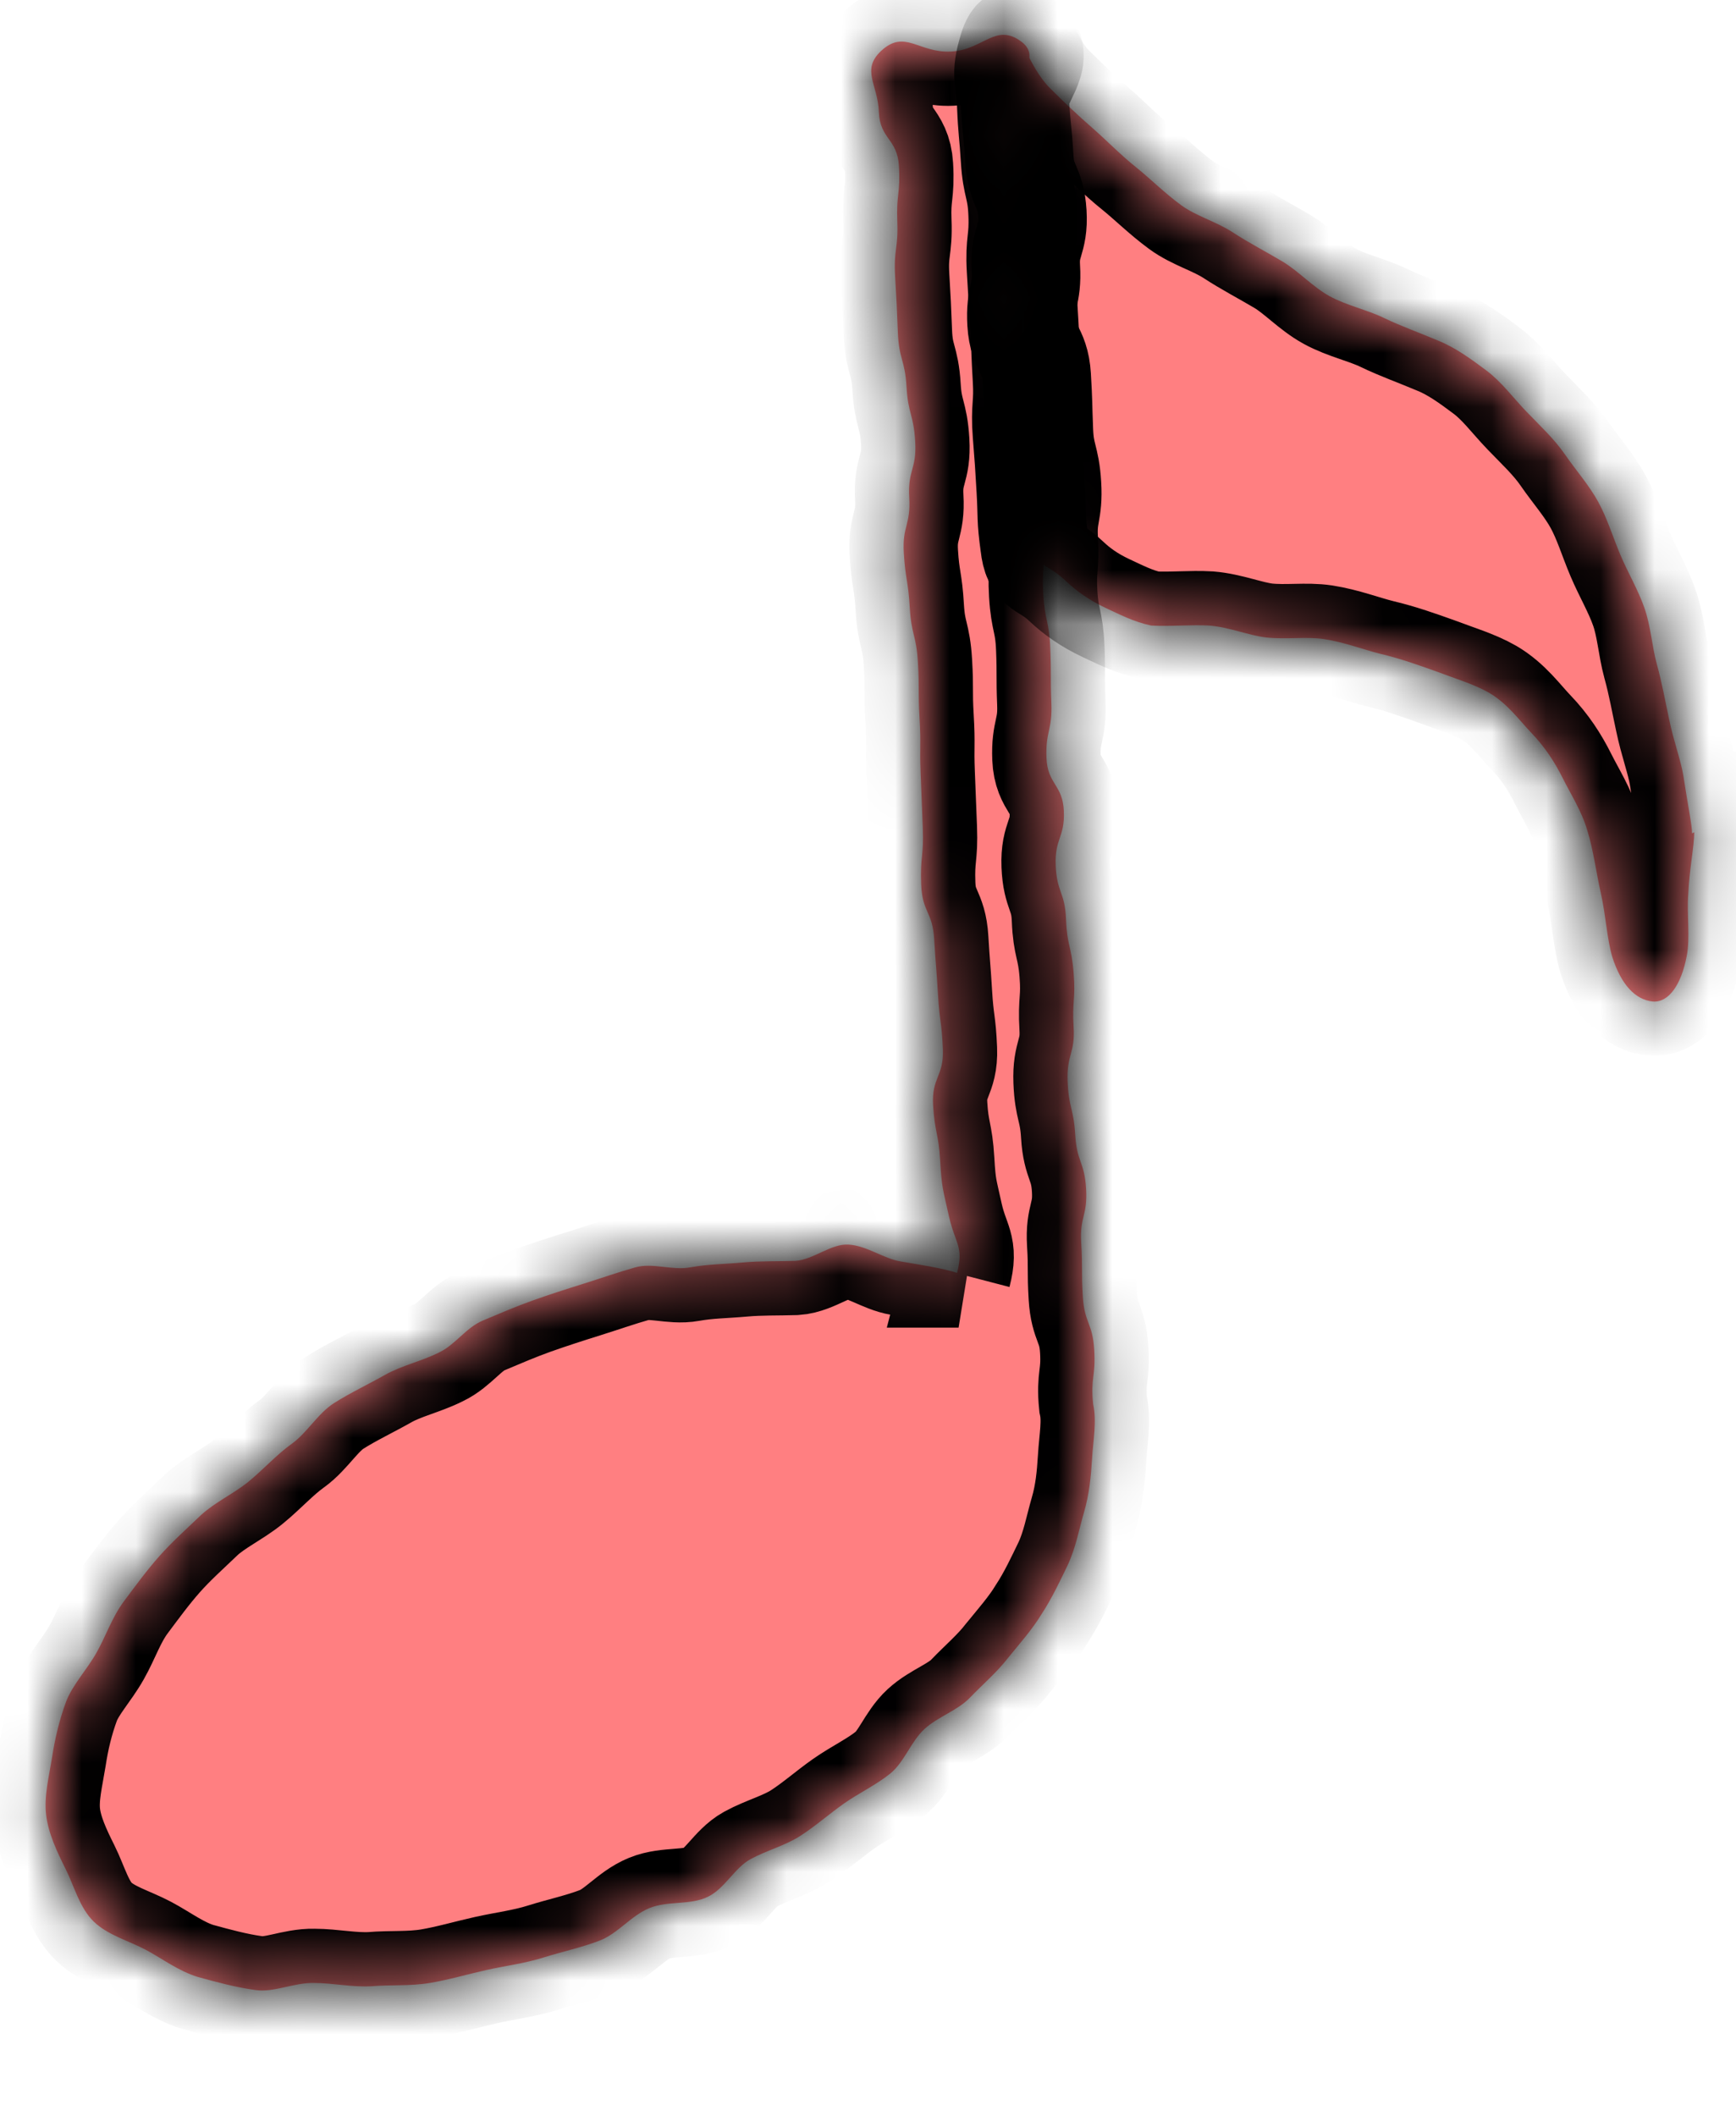 <svg width="32" height="39" viewBox="0 0 32 39" fill="none" xmlns="http://www.w3.org/2000/svg">
<mask id="path-1-inside-1_1886_4132" fill="white">
<path d="M17.67 23.47C17.37 23.37 16.94 23.31 16.6 23.25C16.29 23.2 15.98 22.96 15.64 22.94C15.32 22.92 14.99 23.22 14.66 23.24C14.34 23.25 14.02 23.24 13.69 23.27C13.36 23.3 13.05 23.3 12.72 23.36C12.39 23.42 12.03 23.27 11.71 23.36C11.39 23.45 11.08 23.56 10.76 23.66C10.44 23.76 10.13 23.86 9.82 23.97C9.51 24.08 9.21 24.21 8.9 24.34C8.59 24.47 8.39 24.79 8.09 24.93C7.77 25.09 7.4 25.17 7.1 25.34C6.8 25.51 6.46 25.67 6.16 25.86C5.86 26.05 5.66 26.41 5.38 26.61C5.1 26.81 4.85 27.09 4.58 27.31C4.31 27.53 3.96 27.69 3.7 27.93C3.44 28.18 3.17 28.42 2.94 28.68C2.7 28.95 2.49 29.24 2.28 29.52C2.06 29.82 1.95 30.16 1.78 30.46C1.6 30.78 1.34 31.05 1.22 31.36C1.09 31.71 1.01 32.06 0.96 32.39C0.9 32.76 0.81 33.11 0.85 33.45C0.89 33.79 1.05 34.13 1.21 34.45C1.37 34.77 1.47 35.17 1.73 35.42C1.99 35.67 2.37 35.77 2.69 35.94C2.99 36.1 3.29 36.33 3.65 36.44C3.98 36.53 4.34 36.63 4.71 36.68C5.05 36.73 5.42 36.54 5.79 36.55C6.13 36.55 6.49 36.63 6.85 36.61C7.19 36.58 7.56 36.61 7.92 36.55C8.28 36.49 8.61 36.39 8.97 36.31C9.33 36.23 9.67 36.19 10.02 36.08C10.37 35.97 10.71 35.9 11.05 35.77C11.39 35.64 11.63 35.31 11.97 35.17C12.31 35.03 12.73 35.12 13.05 34.96C13.36 34.81 13.54 34.43 13.83 34.27C14.12 34.11 14.47 34.02 14.75 33.84C15.03 33.66 15.29 33.43 15.56 33.24C15.83 33.05 16.15 32.9 16.41 32.69C16.67 32.48 16.79 32.1 17.04 31.87C17.29 31.64 17.65 31.53 17.88 31.29C18.12 31.04 18.38 30.82 18.58 30.56C18.8 30.29 19.03 30.03 19.2 29.75C19.39 29.46 19.54 29.14 19.68 28.85C19.83 28.53 19.89 28.19 19.98 27.88C20.08 27.54 20.11 27.21 20.13 26.89C20.15 26.54 20.22 26.2 20.15 25.88C20.1 25.38 20.2 25.38 20.17 24.88C20.14 24.38 19.99 24.39 19.96 23.9C19.93 23.41 19.96 23.4 19.93 22.91C19.9 22.42 20.05 22.41 20.02 21.91C19.99 21.41 19.85 21.42 19.82 20.92C19.79 20.42 19.7 20.43 19.68 19.93C19.66 19.43 19.82 19.42 19.79 18.93C19.76 18.44 19.83 18.43 19.79 17.93C19.75 17.43 19.67 17.44 19.65 16.94C19.63 16.44 19.48 16.45 19.46 15.95C19.44 15.45 19.63 15.44 19.61 14.95C19.59 14.46 19.31 14.46 19.29 13.97C19.27 13.48 19.4 13.46 19.38 12.96C19.36 12.46 19.38 12.46 19.36 11.95C19.34 11.44 19.26 11.45 19.23 10.95C19.2 10.45 19.27 10.45 19.24 9.95C19.21 9.45 19.33 9.44 19.3 8.94C19.27 8.44 19.17 8.44 19.15 7.94C19.13 7.44 19.14 7.44 19.11 6.94C19.08 6.44 18.86 6.45 18.83 5.95C18.8 5.45 18.94 5.44 18.91 4.94C18.88 4.44 19.06 4.43 19.03 3.93C19 3.43 18.82 3.44 18.79 2.93C18.76 2.42 18.74 2.43 18.71 1.92C18.68 1.41 19.23 1.08 18.83 0.77C18.35 0.41 18.13 0.92 17.53 0.95C16.93 0.98 16.68 0.53 16.24 0.94C15.87 1.29 16.18 1.55 16.2 2.06C16.22 2.57 16.54 2.55 16.57 3.06C16.6 3.57 16.52 3.57 16.54 4.08C16.56 4.59 16.47 4.59 16.5 5.1C16.53 5.61 16.53 5.61 16.55 6.12C16.57 6.63 16.68 6.62 16.71 7.13C16.74 7.64 16.84 7.63 16.87 8.14C16.9 8.65 16.73 8.66 16.76 9.17C16.79 9.68 16.63 9.69 16.66 10.19C16.69 10.69 16.74 10.69 16.77 11.2C16.8 11.71 16.89 11.7 16.92 12.21C16.95 12.72 16.92 12.72 16.95 13.23C16.98 13.74 16.95 13.74 16.97 14.25C16.99 14.76 16.99 14.76 17.01 15.27C17.03 15.78 16.96 15.78 16.98 16.3C17 16.82 17.19 16.8 17.22 17.31C17.25 17.82 17.26 17.82 17.29 18.33C17.32 18.84 17.36 18.84 17.38 19.34C17.4 19.84 17.17 19.86 17.2 20.37C17.23 20.88 17.3 20.88 17.33 21.39C17.36 21.9 17.38 21.91 17.49 22.41C17.61 22.94 17.77 22.97 17.64 23.47H17.67Z"/>
<path d="M31.19 15.36C31.19 15.21 31.11 14.83 31.03 14.3C30.98 14 30.85 13.66 30.77 13.27C30.7 12.95 30.64 12.6 30.54 12.24C30.45 11.91 30.43 11.54 30.31 11.2C30.19 10.86 30.01 10.56 29.87 10.23C29.73 9.9 29.63 9.56 29.46 9.25C29.29 8.94 29.05 8.67 28.85 8.38C28.65 8.09 28.39 7.85 28.14 7.59C27.89 7.33 27.68 7.04 27.4 6.83C27.12 6.62 26.82 6.4 26.49 6.27C26.16 6.13 25.82 6.01 25.51 5.86C25.2 5.71 24.82 5.63 24.51 5.46C24.2 5.29 23.94 5 23.64 4.82C23.32 4.63 23.01 4.47 22.72 4.28C22.41 4.08 22.04 3.98 21.77 3.78C21.47 3.56 21.21 3.3 20.95 3.09C20.65 2.85 20.4 2.59 20.16 2.38C19.85 2.11 19.59 1.86 19.38 1.65C18.9 1.19 18.82 0.42 18.67 0.92C18.52 1.42 18.62 1.41 18.64 1.92C18.66 2.43 18.68 2.43 18.71 2.93C18.74 3.43 18.83 3.43 18.85 3.94C18.87 4.45 18.79 4.45 18.82 4.96C18.85 5.47 18.85 5.46 18.88 5.97C18.91 6.48 18.9 6.48 18.93 6.98C18.96 7.48 18.89 7.49 18.93 8C18.97 8.51 18.97 8.51 19 9.02C19.03 9.53 19 9.54 19.07 10.04C19.12 10.49 19.27 10.35 19.66 10.72C19.84 10.89 20.07 11.06 20.39 11.21C20.63 11.32 20.89 11.46 21.22 11.53C21.59 11.55 21.95 11.51 22.29 11.53C22.66 11.56 23.01 11.71 23.34 11.75C23.72 11.79 24.08 11.73 24.41 11.78C24.79 11.84 25.12 11.97 25.44 12.05C25.82 12.14 26.15 12.26 26.46 12.37C26.83 12.51 27.17 12.61 27.45 12.77C27.79 12.97 28 13.27 28.22 13.5C28.48 13.77 28.66 14.05 28.81 14.35C28.96 14.65 29.16 14.96 29.26 15.31C29.37 15.66 29.42 16.07 29.51 16.47C29.6 16.87 29.62 17.3 29.72 17.64C29.88 18.14 30.14 18.43 30.47 18.46C30.76 18.48 30.99 18.15 31.09 17.63C31.16 17.28 31.09 16.86 31.12 16.48C31.14 16.02 31.23 15.6 31.23 15.34L31.19 15.36Z"/>
</mask>
<path d="M17.67 23.47C17.37 23.37 16.94 23.31 16.6 23.25C16.29 23.2 15.98 22.96 15.64 22.94C15.32 22.92 14.99 23.22 14.66 23.24C14.34 23.25 14.02 23.24 13.69 23.27C13.36 23.3 13.05 23.3 12.72 23.36C12.39 23.42 12.03 23.27 11.71 23.36C11.39 23.45 11.08 23.56 10.76 23.66C10.44 23.76 10.13 23.86 9.82 23.97C9.51 24.08 9.21 24.21 8.9 24.34C8.59 24.47 8.39 24.79 8.09 24.93C7.77 25.09 7.4 25.17 7.1 25.34C6.8 25.51 6.46 25.67 6.16 25.86C5.86 26.05 5.66 26.41 5.38 26.61C5.1 26.81 4.85 27.09 4.58 27.31C4.31 27.53 3.96 27.69 3.7 27.93C3.44 28.18 3.17 28.42 2.94 28.68C2.7 28.95 2.49 29.24 2.28 29.52C2.06 29.82 1.95 30.16 1.78 30.46C1.6 30.78 1.34 31.05 1.22 31.36C1.09 31.71 1.01 32.06 0.96 32.39C0.9 32.76 0.81 33.11 0.85 33.45C0.89 33.79 1.05 34.13 1.21 34.45C1.37 34.77 1.47 35.17 1.73 35.42C1.99 35.67 2.37 35.77 2.69 35.94C2.99 36.1 3.29 36.33 3.65 36.44C3.98 36.53 4.34 36.63 4.71 36.68C5.05 36.73 5.42 36.54 5.79 36.55C6.13 36.55 6.49 36.63 6.85 36.61C7.19 36.58 7.56 36.61 7.92 36.55C8.28 36.49 8.61 36.39 8.97 36.31C9.33 36.23 9.67 36.19 10.02 36.08C10.37 35.97 10.71 35.9 11.05 35.77C11.39 35.64 11.63 35.31 11.97 35.17C12.31 35.03 12.73 35.12 13.05 34.96C13.36 34.81 13.54 34.43 13.83 34.27C14.12 34.11 14.47 34.02 14.75 33.84C15.03 33.66 15.29 33.43 15.56 33.24C15.83 33.05 16.15 32.9 16.41 32.69C16.67 32.48 16.79 32.1 17.04 31.87C17.29 31.64 17.65 31.53 17.88 31.29C18.12 31.04 18.38 30.82 18.58 30.56C18.8 30.29 19.03 30.03 19.2 29.75C19.39 29.46 19.54 29.14 19.68 28.85C19.83 28.53 19.89 28.19 19.98 27.88C20.08 27.54 20.11 27.21 20.13 26.89C20.15 26.54 20.22 26.2 20.15 25.88C20.1 25.38 20.2 25.38 20.17 24.88C20.14 24.38 19.99 24.39 19.96 23.9C19.93 23.41 19.96 23.4 19.93 22.91C19.9 22.42 20.05 22.41 20.02 21.91C19.99 21.41 19.85 21.42 19.82 20.92C19.79 20.42 19.7 20.43 19.68 19.93C19.66 19.43 19.82 19.42 19.79 18.93C19.76 18.44 19.83 18.43 19.79 17.93C19.75 17.43 19.67 17.44 19.65 16.94C19.63 16.44 19.48 16.45 19.46 15.95C19.44 15.45 19.63 15.44 19.61 14.95C19.59 14.46 19.31 14.46 19.29 13.97C19.27 13.48 19.4 13.46 19.38 12.96C19.36 12.46 19.38 12.46 19.36 11.95C19.34 11.44 19.26 11.45 19.23 10.95C19.2 10.45 19.27 10.45 19.24 9.95C19.21 9.45 19.33 9.44 19.3 8.94C19.27 8.44 19.17 8.44 19.15 7.94C19.13 7.44 19.14 7.44 19.11 6.94C19.08 6.44 18.86 6.45 18.83 5.95C18.8 5.45 18.94 5.44 18.91 4.94C18.88 4.44 19.06 4.43 19.03 3.93C19 3.43 18.82 3.44 18.79 2.93C18.76 2.42 18.74 2.43 18.71 1.92C18.68 1.41 19.23 1.08 18.83 0.77C18.35 0.41 18.13 0.92 17.53 0.95C16.93 0.98 16.68 0.53 16.24 0.94C15.87 1.29 16.18 1.55 16.2 2.06C16.22 2.57 16.54 2.55 16.57 3.06C16.6 3.57 16.52 3.57 16.54 4.08C16.56 4.59 16.47 4.59 16.5 5.1C16.53 5.61 16.53 5.61 16.55 6.12C16.57 6.63 16.68 6.62 16.71 7.13C16.74 7.64 16.84 7.63 16.87 8.14C16.9 8.65 16.73 8.66 16.76 9.17C16.79 9.68 16.63 9.69 16.66 10.19C16.69 10.69 16.74 10.69 16.77 11.2C16.8 11.71 16.89 11.7 16.92 12.21C16.95 12.72 16.92 12.72 16.95 13.23C16.98 13.74 16.95 13.74 16.97 14.25C16.99 14.76 16.99 14.76 17.01 15.27C17.03 15.78 16.96 15.78 16.98 16.3C17 16.82 17.19 16.8 17.22 17.31C17.25 17.82 17.26 17.82 17.29 18.33C17.32 18.84 17.36 18.84 17.38 19.34C17.4 19.84 17.17 19.86 17.2 20.37C17.23 20.88 17.3 20.88 17.33 21.39C17.36 21.9 17.38 21.91 17.49 22.41C17.61 22.94 17.77 22.97 17.64 23.47H17.67Z" fill="#FF7F81"/>
<path d="M31.19 15.36C31.19 15.21 31.11 14.83 31.03 14.3C30.98 14 30.85 13.66 30.77 13.27C30.7 12.95 30.64 12.6 30.54 12.24C30.45 11.91 30.43 11.54 30.31 11.2C30.19 10.86 30.01 10.56 29.87 10.23C29.73 9.9 29.63 9.56 29.46 9.25C29.29 8.94 29.05 8.67 28.85 8.38C28.65 8.09 28.39 7.85 28.14 7.59C27.89 7.33 27.68 7.04 27.4 6.83C27.12 6.62 26.82 6.4 26.49 6.27C26.16 6.13 25.82 6.01 25.51 5.86C25.2 5.71 24.82 5.63 24.51 5.46C24.2 5.29 23.94 5 23.64 4.82C23.32 4.63 23.01 4.47 22.72 4.28C22.41 4.08 22.04 3.98 21.77 3.78C21.47 3.56 21.21 3.3 20.95 3.09C20.65 2.85 20.4 2.59 20.16 2.38C19.85 2.11 19.59 1.86 19.38 1.65C18.9 1.19 18.82 0.42 18.67 0.92C18.52 1.42 18.62 1.41 18.64 1.92C18.66 2.43 18.68 2.43 18.71 2.93C18.74 3.43 18.83 3.43 18.85 3.94C18.87 4.45 18.79 4.45 18.82 4.96C18.85 5.47 18.85 5.46 18.88 5.97C18.91 6.48 18.9 6.48 18.93 6.98C18.96 7.48 18.89 7.49 18.93 8C18.97 8.51 18.97 8.51 19 9.02C19.03 9.53 19 9.54 19.07 10.04C19.12 10.49 19.27 10.35 19.66 10.72C19.84 10.89 20.07 11.06 20.39 11.21C20.63 11.32 20.89 11.46 21.22 11.53C21.59 11.55 21.95 11.51 22.29 11.53C22.66 11.56 23.01 11.71 23.34 11.75C23.72 11.79 24.08 11.73 24.41 11.78C24.79 11.84 25.12 11.97 25.44 12.05C25.82 12.14 26.15 12.26 26.46 12.37C26.83 12.51 27.17 12.61 27.45 12.77C27.79 12.97 28 13.27 28.22 13.5C28.48 13.77 28.66 14.05 28.81 14.35C28.96 14.65 29.16 14.96 29.26 15.31C29.37 15.66 29.42 16.07 29.51 16.47C29.6 16.87 29.62 17.3 29.72 17.64C29.88 18.14 30.14 18.43 30.47 18.46C30.76 18.48 30.99 18.15 31.09 17.63C31.16 17.28 31.09 16.86 31.12 16.48C31.14 16.02 31.23 15.6 31.23 15.34L31.19 15.36Z" fill="#FF7F81"/>
<path d="M17.67 23.47C17.37 23.37 16.94 23.31 16.6 23.25C16.29 23.2 15.98 22.96 15.64 22.94C15.32 22.92 14.99 23.22 14.66 23.24C14.34 23.25 14.02 23.24 13.69 23.27C13.36 23.3 13.05 23.3 12.72 23.36C12.39 23.42 12.03 23.27 11.71 23.36C11.39 23.45 11.08 23.56 10.76 23.66C10.44 23.76 10.13 23.86 9.82 23.97C9.51 24.08 9.21 24.21 8.9 24.34C8.59 24.47 8.39 24.79 8.09 24.93C7.77 25.09 7.4 25.17 7.1 25.34C6.8 25.51 6.46 25.67 6.16 25.86C5.86 26.05 5.66 26.41 5.38 26.61C5.1 26.81 4.85 27.09 4.58 27.31C4.31 27.53 3.96 27.69 3.7 27.93C3.44 28.18 3.17 28.42 2.94 28.68C2.7 28.95 2.49 29.24 2.28 29.52C2.06 29.82 1.95 30.16 1.78 30.46C1.6 30.78 1.34 31.05 1.22 31.36C1.09 31.71 1.01 32.06 0.96 32.39C0.9 32.76 0.81 33.11 0.85 33.45C0.89 33.79 1.05 34.13 1.21 34.45C1.37 34.77 1.47 35.17 1.73 35.42C1.99 35.67 2.37 35.77 2.69 35.94C2.99 36.1 3.29 36.33 3.65 36.44C3.98 36.53 4.34 36.63 4.71 36.68C5.05 36.73 5.42 36.54 5.79 36.55C6.13 36.55 6.49 36.63 6.85 36.61C7.19 36.58 7.56 36.61 7.92 36.55C8.28 36.49 8.61 36.39 8.97 36.31C9.33 36.23 9.67 36.19 10.02 36.08C10.37 35.97 10.71 35.9 11.05 35.77C11.39 35.64 11.63 35.31 11.97 35.17C12.31 35.03 12.73 35.12 13.05 34.96C13.36 34.81 13.54 34.43 13.83 34.27C14.12 34.11 14.47 34.02 14.75 33.84C15.03 33.66 15.29 33.43 15.56 33.24C15.83 33.05 16.15 32.9 16.41 32.69C16.67 32.48 16.79 32.1 17.04 31.87C17.29 31.64 17.65 31.53 17.88 31.29C18.12 31.04 18.38 30.82 18.58 30.56C18.8 30.29 19.03 30.03 19.2 29.75C19.39 29.46 19.54 29.14 19.68 28.85C19.83 28.53 19.89 28.19 19.98 27.88C20.08 27.54 20.11 27.21 20.13 26.89C20.15 26.54 20.22 26.2 20.15 25.88C20.1 25.38 20.2 25.38 20.17 24.88C20.14 24.38 19.99 24.39 19.96 23.9C19.93 23.41 19.96 23.4 19.93 22.91C19.9 22.42 20.05 22.41 20.02 21.91C19.99 21.41 19.85 21.42 19.82 20.92C19.79 20.42 19.7 20.43 19.68 19.93C19.66 19.43 19.82 19.42 19.79 18.93C19.76 18.44 19.83 18.43 19.79 17.93C19.75 17.43 19.67 17.44 19.65 16.94C19.63 16.44 19.48 16.45 19.46 15.95C19.44 15.45 19.63 15.44 19.61 14.95C19.59 14.46 19.31 14.46 19.29 13.97C19.27 13.48 19.4 13.46 19.38 12.96C19.36 12.46 19.38 12.46 19.36 11.95C19.34 11.44 19.26 11.45 19.23 10.95C19.2 10.45 19.27 10.45 19.24 9.95C19.21 9.45 19.33 9.44 19.3 8.94C19.27 8.44 19.17 8.44 19.15 7.94C19.13 7.44 19.14 7.44 19.11 6.94C19.08 6.44 18.86 6.45 18.83 5.95C18.8 5.45 18.94 5.44 18.91 4.94C18.88 4.44 19.06 4.43 19.03 3.93C19 3.43 18.82 3.44 18.79 2.93C18.76 2.42 18.74 2.43 18.71 1.92C18.68 1.41 19.23 1.08 18.83 0.77C18.35 0.41 18.13 0.92 17.53 0.95C16.93 0.98 16.68 0.53 16.24 0.94C15.87 1.29 16.18 1.55 16.2 2.06C16.22 2.57 16.54 2.55 16.57 3.06C16.6 3.57 16.52 3.57 16.54 4.08C16.56 4.59 16.47 4.59 16.5 5.1C16.53 5.61 16.53 5.61 16.55 6.12C16.57 6.63 16.68 6.62 16.71 7.13C16.74 7.64 16.84 7.63 16.87 8.14C16.9 8.65 16.73 8.66 16.76 9.17C16.79 9.68 16.63 9.69 16.66 10.19C16.69 10.69 16.74 10.69 16.77 11.2C16.8 11.71 16.89 11.7 16.92 12.21C16.95 12.72 16.92 12.72 16.95 13.23C16.98 13.74 16.95 13.74 16.97 14.25C16.99 14.76 16.99 14.76 17.01 15.27C17.03 15.78 16.96 15.78 16.98 16.3C17 16.82 17.19 16.8 17.22 17.31C17.25 17.82 17.26 17.82 17.29 18.33C17.32 18.84 17.36 18.84 17.38 19.34C17.4 19.84 17.17 19.86 17.2 20.37C17.23 20.88 17.3 20.88 17.33 21.39C17.36 21.9 17.38 21.91 17.49 22.41C17.61 22.94 17.77 22.97 17.64 23.47H17.67Z" stroke="black" stroke-width="2" mask="url(#path-1-inside-1_1886_4132)"/>
<path d="M31.19 15.36C31.19 15.21 31.11 14.83 31.03 14.3C30.98 14 30.85 13.66 30.77 13.27C30.7 12.95 30.64 12.6 30.54 12.24C30.45 11.91 30.43 11.54 30.31 11.2C30.19 10.86 30.01 10.56 29.87 10.23C29.73 9.9 29.63 9.56 29.46 9.25C29.29 8.94 29.05 8.67 28.85 8.38C28.65 8.09 28.39 7.85 28.14 7.59C27.89 7.33 27.68 7.04 27.4 6.83C27.12 6.62 26.82 6.4 26.49 6.27C26.16 6.13 25.82 6.01 25.51 5.86C25.2 5.71 24.82 5.63 24.51 5.46C24.2 5.29 23.94 5 23.64 4.82C23.32 4.63 23.01 4.47 22.72 4.28C22.41 4.08 22.04 3.98 21.77 3.78C21.47 3.56 21.21 3.3 20.95 3.09C20.65 2.85 20.4 2.59 20.16 2.38C19.85 2.11 19.59 1.86 19.38 1.65C18.9 1.19 18.82 0.42 18.67 0.92C18.52 1.42 18.62 1.41 18.64 1.92C18.66 2.43 18.68 2.43 18.71 2.93C18.74 3.43 18.83 3.43 18.85 3.94C18.87 4.45 18.79 4.45 18.82 4.96C18.85 5.47 18.85 5.46 18.88 5.97C18.91 6.48 18.9 6.48 18.93 6.98C18.96 7.48 18.89 7.49 18.93 8C18.97 8.51 18.97 8.51 19 9.02C19.03 9.53 19 9.54 19.07 10.04C19.12 10.49 19.27 10.35 19.66 10.72C19.84 10.89 20.07 11.06 20.39 11.21C20.63 11.32 20.89 11.46 21.22 11.53C21.59 11.55 21.95 11.51 22.29 11.53C22.66 11.56 23.01 11.71 23.34 11.75C23.72 11.79 24.08 11.73 24.41 11.78C24.79 11.84 25.12 11.97 25.44 12.05C25.82 12.14 26.15 12.26 26.46 12.37C26.83 12.51 27.17 12.61 27.45 12.77C27.79 12.97 28 13.27 28.22 13.5C28.48 13.77 28.66 14.05 28.81 14.35C28.96 14.65 29.16 14.96 29.26 15.31C29.37 15.66 29.42 16.07 29.51 16.47C29.6 16.87 29.62 17.3 29.72 17.64C29.88 18.14 30.14 18.43 30.47 18.46C30.76 18.48 30.99 18.15 31.09 17.63C31.16 17.28 31.09 16.86 31.12 16.48C31.14 16.02 31.23 15.6 31.23 15.34L31.19 15.36Z" stroke="black" stroke-width="2" mask="url(#path-1-inside-1_1886_4132)"/>
</svg>
